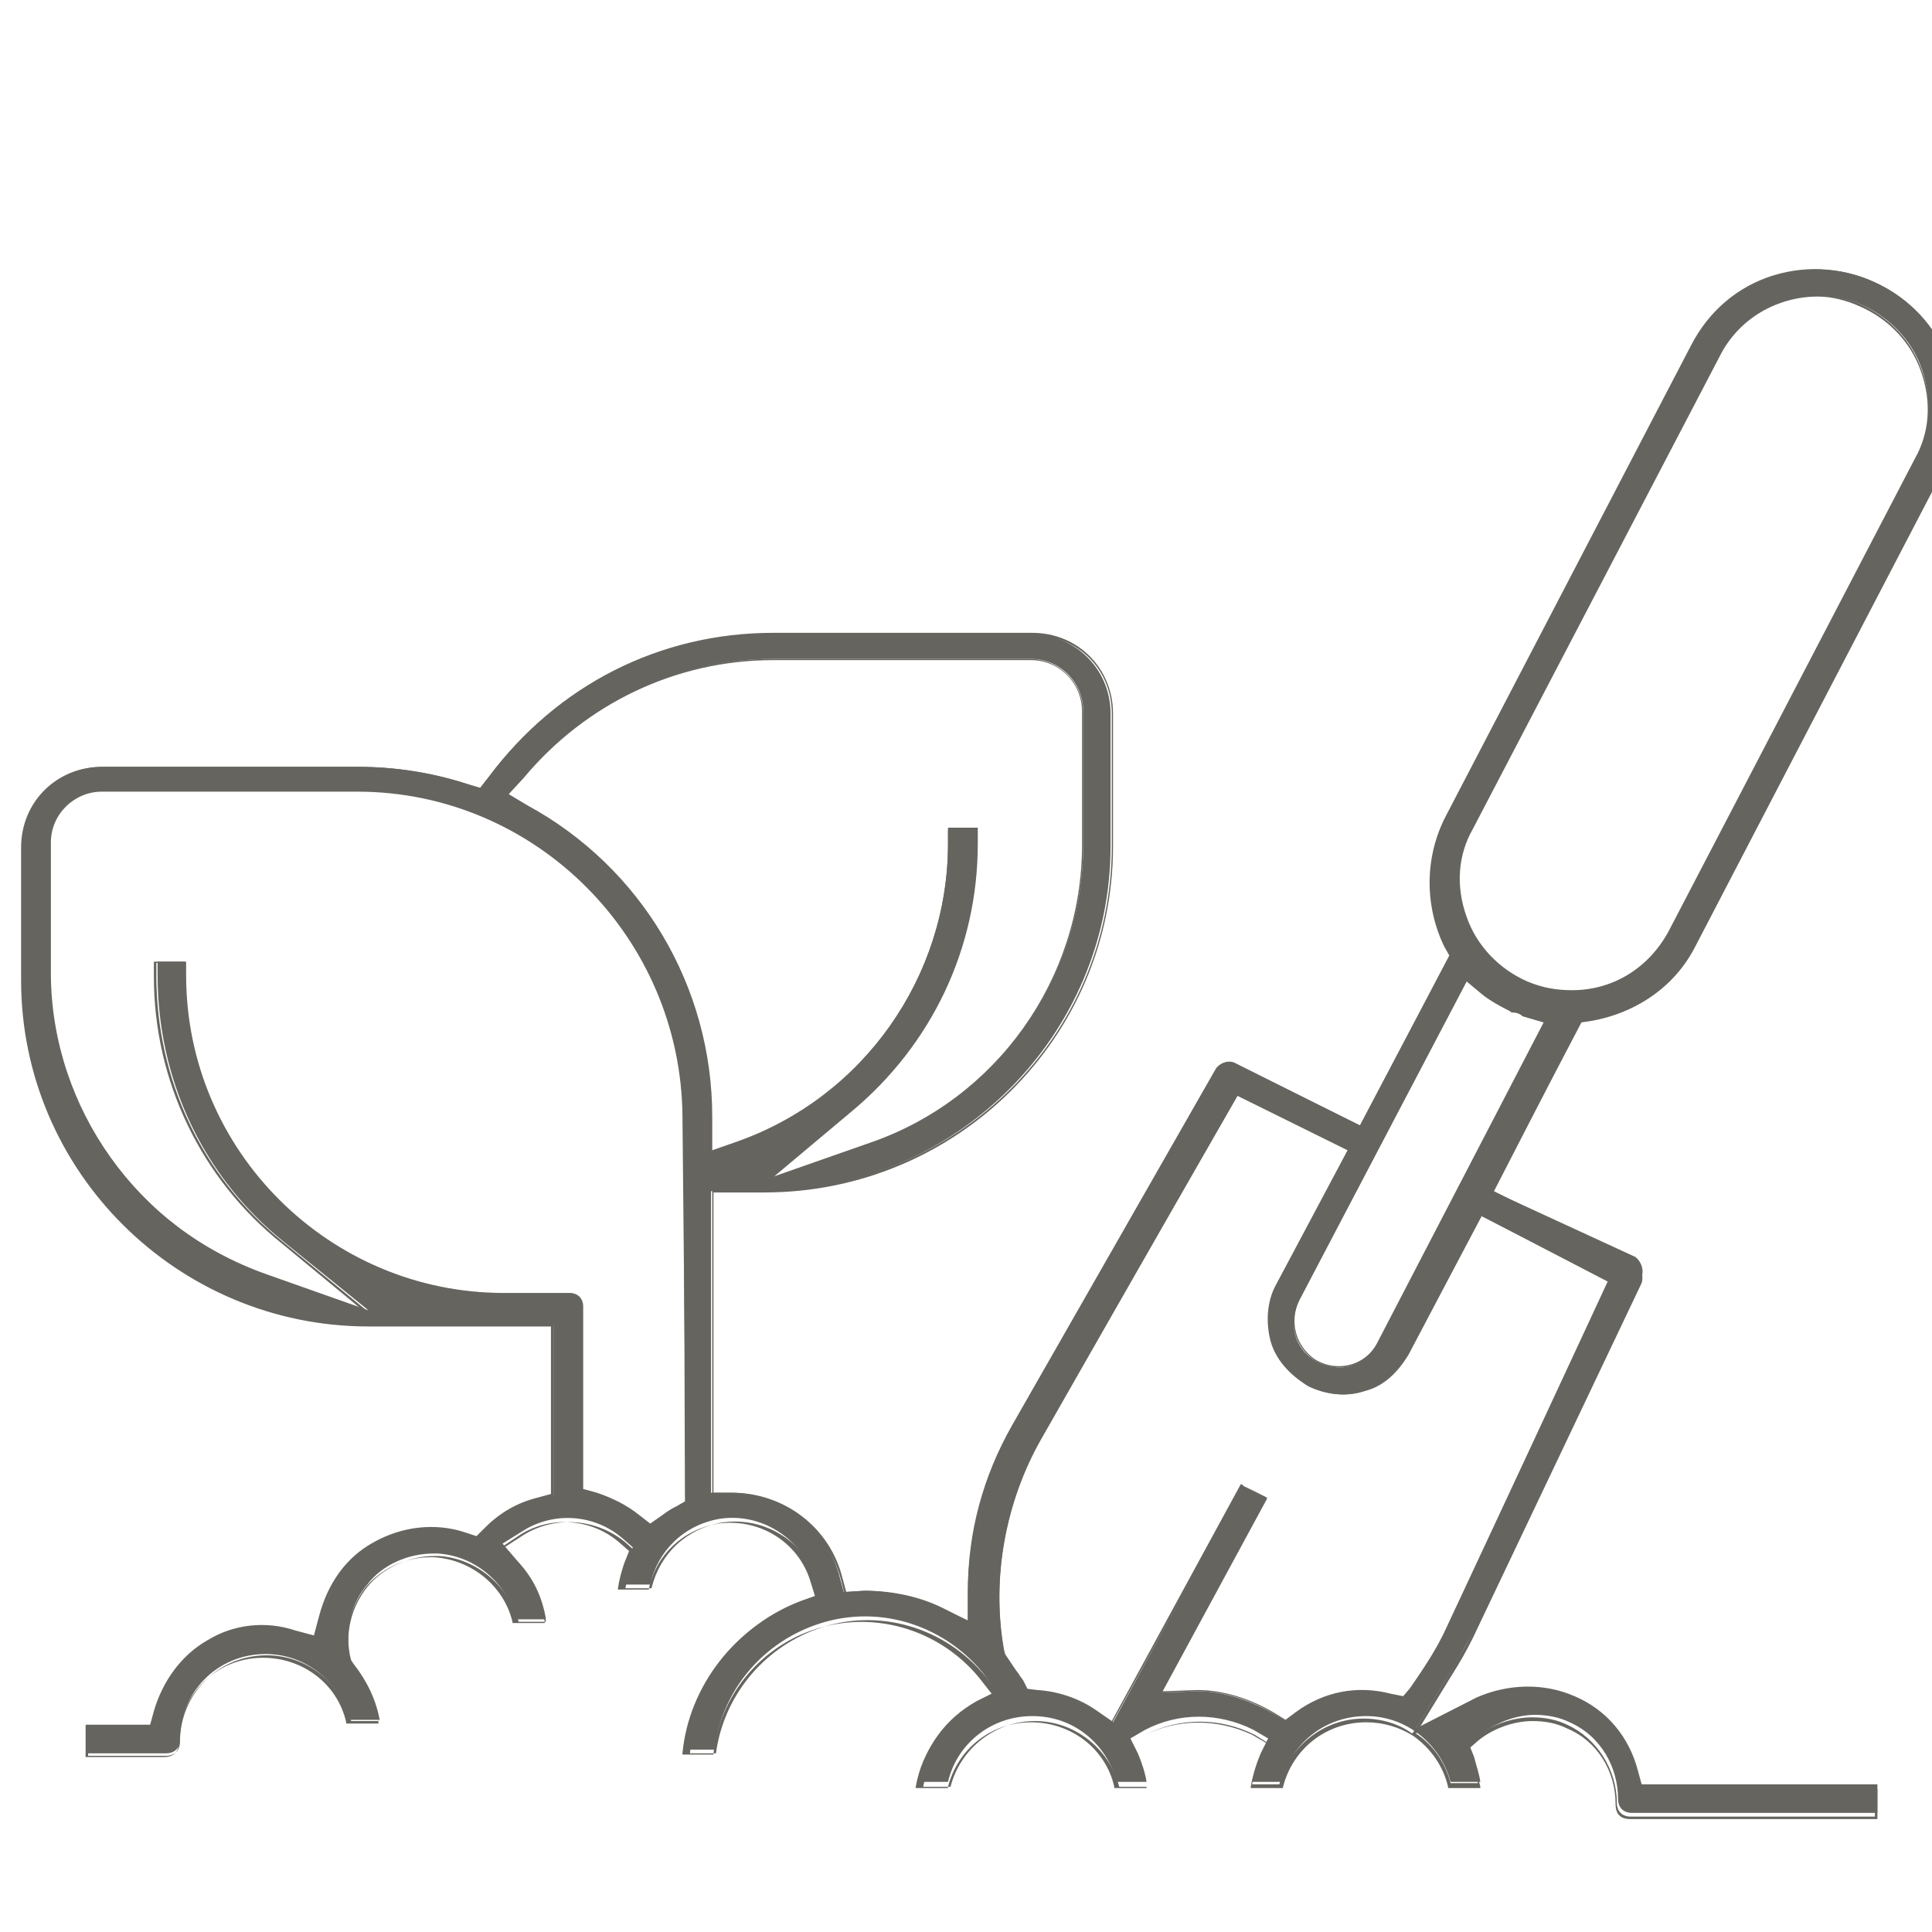 <?xml version="1.0" encoding="utf-8"?>
<!-- Generator: Adobe Illustrator 25.2.0, SVG Export Plug-In . SVG Version: 6.00 Build 0)  -->
<svg version="1.1" id="Calque_1" xmlns="http://www.w3.org/2000/svg" xmlns:xlink="http://www.w3.org/1999/xlink" x="0px" y="0px"
	 viewBox="0 0 155.7 155.7" style="enable-background:new 0 0 155.7 155.7;" xml:space="preserve">
<style type="text/css">
	.st0{fill:#66645f;}
</style>
<g>
	<path class="st0" d="M156.4,38.2c2.9-5.5,0.7-12.4-4.8-15.2c-5.5-2.9-12.4-0.7-15.2,4.8l-19.8,38c-1.7,3.2-1.8,7.1-0.1,10.4
		l0.4,0.7l-7.3,13.8l-10-5c-0.5-0.3-1.2-0.1-1.6,0.4l-16.4,28.7c-2.4,4.2-3.6,8.7-3.6,13.4v2.4l-2.2-1c-1.9-0.9-4.1-1.4-6.2-1.4
		l-1.6,0.1l-0.3-1.1c-1-4.1-4.7-6.9-8.8-6.9h-1.6V96h4.2c15.5,0,28-12.6,28-27.8V57.5c0-3.6-2.9-6.4-6.4-6.4H62.4h-0.1
		c-9,0-17.5,4.3-22.9,11.5l-0.7,0.9l-1-0.3c-2.8-0.9-5.8-1.4-8.8-1.4l0,0H8.3c-3.6,0-6.4,2.9-6.4,6.4V79c0,15.4,12.6,27.8,27.8,27.8
		h14.9v13.7l-1.1,0.3c-1.6,0.4-3,1.2-4.2,2.4l-0.7,0.7l-0.9-0.3c-2.5-0.7-5.1-0.4-7.4,0.8s-3.7,3.4-4.4,5.9l-0.4,1.6l-1.6-0.4
		c-2.4-0.7-5-0.4-7.1,0.8c-2.2,1.2-3.6,3.3-4.3,5.6l-0.3,1.1H7v2.3h6.4c0.3,0,0.6-0.1,0.8-0.3c0.2-0.2,0.3-0.5,0.3-0.8
		c0-3.8,3-6.9,6.9-6.9c3.3,0,6,2.3,6.8,5.3h2.4c-0.3-1.6-1-3.1-2.1-4.5l-0.2-0.3l-0.1-0.4c-0.4-2.1,0.1-4.2,1.4-5.7
		c1.2-1.6,3.3-2.5,5.3-2.5c0.1,0,0.2,0,0.4,0c3.1,0.2,5.6,2.5,6.3,5.3H44c-0.3-1.8-1-3.3-2.3-4.7l-1.2-1.4l1.6-1
		c2.5-1.6,5.8-1.4,8.1,0.6l0.8,0.7l-0.4,1c-0.2,0.6-0.4,1.2-0.5,2h2.3c0.6-2.7,2.7-4.8,5.6-5.3c3.3-0.5,6.5,1.5,7.6,4.7l0.4,1.4
		l-1.4,0.5c-5.1,1.9-8.8,6.6-9.3,12h2.3c0.5-4.5,3.6-8.4,8-10c4.9-1.8,10.3-0.2,13.6,3.8l1.1,1.5l-1.6,0.8c-2.5,1.4-4.2,3.7-4.7,6.5
		h2.4c0.7-3,3.4-5.3,6.8-5.3s6,2.3,6.8,5.3h2.4c-0.1-0.7-0.4-1.6-0.7-2.3l-0.6-1.2l1.2-0.7c2.7-1.4,5.9-1.4,8.7,0l1.2,0.7l-0.6,1.2
		c-0.3,0.7-0.6,1.6-0.7,2.3h2.4c0.7-3,3.4-5.3,6.8-5.3c3.3,0,6,2.3,6.8,5.3h2.4c-0.1-0.7-0.3-1.2-0.5-2l-0.4-1l0.8-0.7
		c1.2-1,2.9-1.7,4.5-1.7c1,0,2,0.2,2.8,0.6c2.5,1.1,3.9,3.6,3.9,6.2c0,0.3,0.1,0.6,0.3,0.8c0.2,0.2,0.5,0.3,0.8,0.3h19.8v-2.3h-19
		l-0.3-1.1c-0.7-2.7-2.5-4.9-5.1-6c-2.5-1.1-5.4-1-7.9,0.1l-4.9,2.5l2.9-4.7c0.6-1,1.1-2,1.7-3l13.6-28.7c0.2-0.5,0-1.2-0.5-1.6
		L120.3,96l7.2-13.7l0.7-0.1c3.6-0.5,6.8-2.7,8.4-5.9L156.4,38.2z M42.1,62.7c5-6,12.3-9.6,20.2-9.6h0.1h20.7c2.3,0,4.2,1.9,4.2,4.2
		V68c0,10.8-6.9,20.6-17.1,24.1L61.9,95l6.6-5.5C75,84.2,78.7,76.4,78.7,68v-1.1h-2.3V68c0,10.8-6.9,20.5-17,24.1l-2.1,0.7V90
		c0-10.5-5.7-20-14.9-25L40.9,64L42.1,62.7z M55.2,121l-0.7,0.4c-0.4,0.2-0.7,0.4-1.1,0.7l-1,0.7l-0.9-0.7c-1-0.8-2.2-1.4-3.4-1.8
		l-1.1-0.3v-14.7c0-0.3-0.1-0.6-0.3-0.8s-0.5-0.3-0.8-0.3h-5.3c-14,0-25.6-11.4-25.6-25.6v-1.1h-2.3v1.1c0,8.3,3.6,16.2,10.2,21.5
		l6.8,5.5l-8.2-2.9C11,99,4.1,89.4,4,78.5V67.8c0-2.3,1.9-4.2,4.2-4.2h20.7C43.3,63.7,55,75.4,55.1,90L55.2,121L55.2,121z
		 M129.6,103.3l-13,27.8c-0.8,1.8-1.9,3.4-3,5l-0.6,0.7l-1-0.2c-2.7-0.7-5.4-0.1-7.6,1.5l-0.8,0.6l-0.8-0.5
		c-1.9-1.1-4.1-1.9-6.2-1.9l0,0l-3,0.1l8.5-15.7l-2-1l-10.4,19.1l-1.4-0.9c-1.4-0.9-3-1.5-4.7-1.6l-0.8-0.1l-0.4-0.7
		c-0.4-0.6-0.7-1.2-1.2-1.9l-0.2-0.3l-0.1-0.4c-1-5.8,0.1-11.9,3-17l15.9-27.7l9,4.5l-5.8,11c-0.7,1.4-0.8,3-0.4,4.5
		c0.4,1.6,1.6,2.7,2.9,3.5c1.4,0.7,3,0.9,4.5,0.4c1.6-0.4,2.7-1.6,3.5-2.9l5.9-11.2L129.6,103.3z M111.2,108.2L111.2,108.2
		c-0.6,1.2-1.9,2-3.2,2c-0.7,0-1.5-0.2-2.1-0.6c-1.6-1-2.1-3-1.2-4.8L118.2,79l1.5,1c0.7,0.5,1.6,1,2.3,1.4c0.3,0.1,0.7,0.2,1,0.4
		l1.8,0.5L111.2,108.2z M126.6,80c-1.2,0-2.4-0.2-3.6-0.7l0,0c-2.3-1-4.2-2.9-5-5.3s-0.7-5,0.5-7.2l19.9-38.1
		c2.2-4.2,7.2-5.9,11.5-4.2c2.3,1,4.2,2.9,5,5.3c0.8,2.4,0.7,5-0.5,7.2l-19.9,38.1C132.8,78.2,129.8,80,126.6,80z"/>
	<path class="st0" d="M151.3,146.6h-19.9c-0.4,0-0.7-0.1-0.9-0.3c-0.2-0.2-0.3-0.5-0.3-0.9c0-2.7-1.5-5.1-3.9-6.1
		c-0.8-0.4-1.7-0.6-2.8-0.6c-1.5,0-3.2,0.6-4.4,1.6l-0.8,0.7l0.4,1c0.1,0.2,0.1,0.4,0.2,0.6c0.1,0.5,0.3,0.9,0.4,1.4l0,0.1h-2.6
		l0-0.1c-0.4-1.7-1.4-3.1-2.8-4.1l0,0l0,0c-1.1-0.7-2.4-1.1-3.8-1.1c-3.2,0-5.9,2.1-6.7,5.2l0,0.1h-2.6l0-0.1
		c0.1-0.8,0.5-1.7,0.7-2.3l0.6-1.2l-1.2-0.7c-2.8-1.3-5.9-1.3-8.6,0l-1.2,0.7l0.6,1.2c0.4,1,0.6,1.7,0.7,2.3l0,0.1h-2.6l0-0.1
		c-0.7-3.1-3.5-5.2-6.7-5.2c-3.2,0-5.9,2.1-6.7,5.2l0,0.1h-2.6l0-0.1c0.5-2.9,2.3-5.3,4.7-6.6l1.5-0.8l-1.1-1.4
		c-3.3-4-8.7-5.5-13.5-3.8c-4.3,1.5-7.4,5.4-7.9,9.9l0,0.1h-2.5l0-0.1c0.5-5.4,4.3-10.3,9.4-12.1l1.3-0.5l-0.4-1.3
		c-1-3.2-4.2-5.1-7.5-4.6c-2.8,0.5-4.9,2.5-5.5,5.2l0,0.1h-2.5l0-0.1c0.1-0.7,0.3-1.4,0.5-2l0.4-1l-0.8-0.7c-2.2-1.9-5.5-2.2-8-0.6
		l-1.5,1l1.2,1.3c1.2,1.3,2,2.9,2.3,4.7l0,0.1h-2.6l0-0.1c-0.7-2.9-3.3-5-6.3-5.2h-0.4c-2,0-4,1-5.2,2.5c-1.2,1.6-1.7,3.6-1.3,5.6
		l0.1,0.4l0.2,0.3c1.1,1.4,1.8,2.9,2.1,4.5l0,0.1h-2.6l0-0.1c-0.7-3.1-3.5-5.2-6.7-5.2c-3.8,0-6.8,3-6.8,6.8c0,0.4-0.1,0.7-0.3,0.9
		c-0.2,0.2-0.5,0.3-0.9,0.3H6.9V139h5.2l0.3-1.1c0.7-2.4,2.2-4.5,4.3-5.7c2.1-1.3,4.7-1.6,7.1-0.8l1.5,0.4l0.4-1.5
		c0.7-2.7,2.2-4.8,4.4-6c2.3-1.3,5-1.6,7.4-0.8l0.9,0.3l0.7-0.7c1.2-1.2,2.6-2,4.2-2.4l1.1-0.3v-13.5H29.7
		C14.3,106.9,1.7,94.4,1.7,79V68.3c0-3.7,2.9-6.5,6.5-6.5h20.6c3.2,0,6.2,0.5,8.9,1.4l1,0.3l0.7-0.9c5.5-7.4,13.8-11.6,22.9-11.6
		h20.9c3.7,0,6.5,2.9,6.5,6.5v10.7c0,15.4-12.6,27.9-28.1,27.9h-4.1v24.2H59c4.2,0,7.9,2.8,8.9,6.9l0.3,1.1l1.5-0.1
		c2.3,0,4.5,0.5,6.3,1.4l2,1v-2.2c0-4.6,1.3-9.3,3.6-13.4L98,86.2c0.3-0.6,1.1-0.8,1.7-0.4l9.9,4.9l7.2-13.7l-0.4-0.7
		c-1.6-3.3-1.6-7.2,0.1-10.5l19.8-38c1.4-2.7,3.7-4.7,6.6-5.6c2.9-0.9,6-0.6,8.7,0.8c2.7,1.4,4.7,3.7,5.6,6.6c0.9,2.9,0.6,6-0.8,8.7
		l-19.8,38c-1.7,3.2-4.8,5.4-8.5,6l-0.7,0.1L120.4,96l11.3,5.7c0.5,0.3,0.8,1.1,0.6,1.7L118.7,132c-0.5,1-1,1.9-1.7,3l-2.7,4.4
		l4.6-2.3c2.6-1.2,5.5-1.2,8-0.1c2.6,1.1,4.4,3.3,5.1,6.1l0.3,1.1h19V146.6z M123.5,138.4c1,0,2,0.2,2.8,0.6c2.4,1.1,4,3.6,4,6.3
		c0,0.3,0.1,0.6,0.3,0.8c0.2,0.2,0.5,0.3,0.8,0.3h19.7v-2.1h-19l-0.3-1.2c-0.7-2.7-2.5-4.9-5-6c-2.4-1.1-5.3-1.1-7.8,0.1l-4.9,2.5
		c1.4,0.9,2.4,2.4,2.8,4h2.2c-0.1-0.5-0.2-0.9-0.3-1.3c-0.1-0.2-0.1-0.4-0.2-0.6l-0.4-1.1l0.9-0.8
		C120.2,139,121.9,138.4,123.5,138.4z M100.9,143.8h2.2c0.8-3.1,3.6-5.3,6.8-5.3c1.4,0,2.8,0.4,3.9,1.2l0.1-0.1l2.9-4.7
		c0.6-1.1,1.2-2,1.7-3l13.6-28.7c0.2-0.5,0-1.2-0.5-1.4L120.1,96l0-0.1l7.2-13.8l0.8-0.1c3.6-0.5,6.7-2.7,8.3-5.9l19.8-38
		c1.4-2.6,1.7-5.7,0.8-8.5c-0.9-2.9-2.9-5.2-5.5-6.5c-2.6-1.4-5.7-1.7-8.5-0.8c-2.9,0.9-5.2,2.9-6.5,5.5l-19.8,38
		c-1.7,3.2-1.7,7.1-0.1,10.3L117,77l0,0l-7.3,13.9l-0.1,0l-10-5c-0.5-0.3-1.1-0.1-1.4,0.4L81.8,115c-2.4,4.1-3.6,8.7-3.6,13.4v2.5
		l-2.3-1.1c-1.8-0.9-3.9-1.3-6.2-1.3l-1.6,0.1l-0.3-1.2c-1-4-4.6-6.8-8.7-6.8h-1.7V95.9h4.3c15.4,0,27.9-12.4,27.9-27.7V57.5
		c0-3.6-2.8-6.3-6.3-6.3H62.3c-9,0-17.3,4.2-22.8,11.5l-0.8,1l-1.1-0.3c-2.7-0.9-5.6-1.3-8.8-1.3H8.3c-3.6,0-6.3,2.8-6.3,6.3V79
		c0,15.3,12.4,27.7,27.7,27.7h14.9v13.9l-1.2,0.3c-1.6,0.4-3,1.2-4.1,2.4l-0.8,0.8l-1-0.3c-2.4-0.7-5-0.4-7.3,0.8
		c-2.1,1.2-3.7,3.2-4.3,5.9l-0.4,1.7l-1.6-0.4c-2.4-0.7-4.9-0.4-7,0.8c-2.1,1.2-3.6,3.2-4.2,5.6l-0.3,1.2H7.1v2.1h6.3
		c0.3,0,0.6-0.1,0.8-0.3c0.2-0.2,0.3-0.5,0.3-0.8c0-3.9,3.1-7,7-7c3.2,0,6,2.2,6.8,5.3h2.2c-0.3-1.5-1-3-2-4.3l-0.2-0.3l-0.1-0.4
		c-0.4-2.1,0.1-4.2,1.4-5.8c1.2-1.5,3.3-2.5,5.4-2.5h0.4c3,0.2,5.6,2.4,6.4,5.3h2.2c-0.3-1.8-1.1-3.2-2.2-4.5l-1.3-1.4l1.7-1.1
		c2.6-1.6,5.9-1.3,8.2,0.6l0.9,0.8l-0.4,1.1c-0.2,0.6-0.4,1.2-0.5,1.8h2.1c0.7-2.8,2.8-4.8,5.7-5.3c3.4-0.5,6.6,1.5,7.7,4.7l0.4,1.4
		l-1.4,0.6c-5,1.8-8.7,6.6-9.3,11.9h2.1c0.6-4.5,3.7-8.4,8.1-10c4.9-1.8,10.4-0.2,13.7,3.9l1.2,1.5l-1.7,0.9
		c-2.4,1.3-4.1,3.6-4.6,6.4h2.2c0.8-3.1,3.6-5.3,6.8-5.3c3.2,0,6,2.2,6.8,5.3h2.2c-0.1-0.6-0.3-1.3-0.7-2.2l-0.7-1.3l0.1,0l1.2-0.7
		c2.8-1.4,6-1.4,8.8,0l1.3,0.8l-0.7,1.3C101.4,142.2,101.1,143,100.9,143.8z M89.6,138.9l-1.4-1c-1.3-0.9-2.9-1.4-4.6-1.5l-0.9-0.1
		l-0.4-0.8c-0.1-0.2-0.3-0.4-0.4-0.6c-0.2-0.4-0.5-0.8-0.8-1.2l-0.2-0.3l-0.1-0.4c-1-5.7,0.1-12,3-17.1L99.7,88l0.1,0l9.1,4.5l0,0.1
		l-5.8,11c-0.7,1.3-0.8,2.9-0.4,4.4c0.4,1.4,1.3,2.5,2.9,3.5c1.4,0.7,3,0.9,4.4,0.4c1.4-0.4,2.5-1.3,3.5-2.9l6-11.3l10.4,5.5l0,0.1
		l-13,27.8c-0.8,1.7-1.8,3.3-3,5l-0.7,0.8l-1.1-0.2c-2.6-0.7-5.2-0.2-7.5,1.4l-0.9,0.7l-0.9-0.6c-2-1.2-4.1-1.9-6.2-1.9l-3.2,0.1
		l0.1-0.1l8.5-15.6l-1.8-1L89.6,138.9z M82.8,136.1l0.8,0.1c1.7,0.1,3.4,0.7,4.7,1.6l1.3,0.9l10.4-19.1l2.1,1.1l0,0.1l-8.4,15.5
		l2.8-0.1c2.1,0,4.3,0.7,6.3,1.9l0.8,0.5l0.8-0.6c2.3-1.7,5-2.2,7.7-1.5l1,0.2l0.6-0.7c1.2-1.7,2.2-3.3,3-5l12.9-27.8L119.4,98
		l-5.9,11.1c-1,1.6-2.2,2.6-3.6,3c-1.4,0.5-3.1,0.3-4.5-0.4c-1.6-1-2.6-2.2-3-3.6c-0.4-1.5-0.3-3.2,0.4-4.5l5.8-10.9l-8.9-4.4
		l-15.8,27.7c-2.9,5.1-4,11.3-3,17l0.1,0.4l0.2,0.3c0.3,0.4,0.6,0.8,0.9,1.2c0.1,0.2,0.3,0.4,0.4,0.6L82.8,136.1z M52.3,123l-1-0.8
		c-0.9-0.7-2-1.3-3.4-1.8l-1.2-0.3v-14.8c0-0.3-0.1-0.6-0.3-0.8c-0.2-0.2-0.5-0.3-0.8-0.3h-5.3c-14.1,0-25.6-11.5-25.6-25.6v-1h-2.1
		v1c0,8.4,3.7,16.2,10.1,21.4l7.2,5.9l-8.7-3.1c-5.1-1.8-9.4-5.1-12.5-9.5C5.6,89,4,83.9,3.9,78.5V67.8c0-2.3,1.9-4.3,4.3-4.3h20.7
		c7,0,13.6,2.7,18.6,7.7c5,5,7.7,11.6,7.8,18.7l0.1,31.1l-0.8,0.4c-0.4,0.2-0.7,0.4-1.1,0.7L52.3,123z M46.9,120l1.1,0.3
		c1.5,0.5,2.5,1,3.5,1.8l0.9,0.7l1-0.7c0.4-0.3,0.7-0.5,1.2-0.7l0.7-0.4L55,90c-0.1-14.4-11.8-26.2-26.2-26.2H8.2
		c-2.2,0-4.1,1.8-4.1,4.1v10.7c0.1,10.7,7,20.4,17.2,24.1l7.7,2.7l-6.3-5.2C16.2,95,12.4,87.1,12.4,78.7v-1.2h2.5v1.2
		c0,14,11.4,25.5,25.5,25.5h5.3c0.4,0,0.7,0.1,0.9,0.3c0.2,0.2,0.3,0.5,0.3,0.9V120z M108,110.2c-0.8,0-1.5-0.2-2.1-0.6
		c-1.6-1.1-2.1-3.1-1.3-4.9l13.6-25.9l1.5,1.1c0.6,0.4,1.5,1,2.3,1.3c0.1,0,0.1,0,0.2,0.1c0.3,0.1,0.6,0.2,0.9,0.4l1.9,0.5l-13.6,26
		C110.7,109.4,109.4,110.2,108,110.2z M118.2,79.1l-13.5,25.7c-0.8,1.7-0.3,3.6,1.2,4.7c0.6,0.4,1.3,0.6,2,0.6
		c1.3,0,2.5-0.7,3.1-1.9l0,0l13.4-25.8l-1.7-0.5c-0.2-0.2-0.5-0.3-0.8-0.3c-0.1,0-0.1,0-0.2-0.1c-0.8-0.4-1.7-0.9-2.3-1.4
		L118.2,79.1z M61.4,95.2l7.1-5.8c6.4-5.3,10.1-13.1,10.1-21.4v-1h-2.1v1c0,10.8-6.9,20.5-17.1,24.2l-2.2,0.8V90
		c0-10.4-5.7-20-14.8-24.9l-1.7-1l1.3-1.4c5-6.1,12.4-9.6,20.2-9.6h20.8c2.3,0,4.3,1.9,4.3,4.3V68c0,10.9-6.9,20.7-17.2,24.2
		L61.4,95.2z M76.3,66.7h2.5V68c0,8.4-3.7,16.2-10.2,21.6l-6.2,5.2l7.7-2.7c10.2-3.5,17.1-13.2,17.1-24V57.3c0-2.2-1.8-4.1-4.1-4.1
		H62.3c-7.8,0-15.1,3.5-20.1,9.5l0,0L41,64l1.5,0.9c9.2,5,14.9,14.6,14.9,25.1v2.7l2-0.7c10.2-3.6,17-13.3,17-24V66.7z M126.6,80.1
		c-1.3,0-2.5-0.2-3.7-0.7c-2.4-1.1-4.2-3-5-5.4c-0.9-2.5-0.7-5.1,0.5-7.2l19.9-38.1c2.2-4.2,7.2-6,11.6-4.2c2.4,1.1,4.2,3,5,5.4
		c0.9,2.5,0.7,5.1-0.5,7.2l-19.9,38.1C132.9,78.3,129.9,80.1,126.6,80.1z M146.5,23.9c-3.3,0-6.4,1.8-7.9,4.8l-19.9,38.1
		c-1.2,2.1-1.4,4.6-0.5,7.1c0.8,2.3,2.6,4.2,4.9,5.2c1.2,0.5,2.3,0.7,3.6,0.7c3.3,0,6.2-1.8,7.8-4.8L154.3,37
		c1.2-2.1,1.4-4.6,0.5-7.1c-0.8-2.3-2.6-4.2-4.9-5.2C148.8,24.2,147.6,23.9,146.5,23.9z"/>
</g>
</svg>
